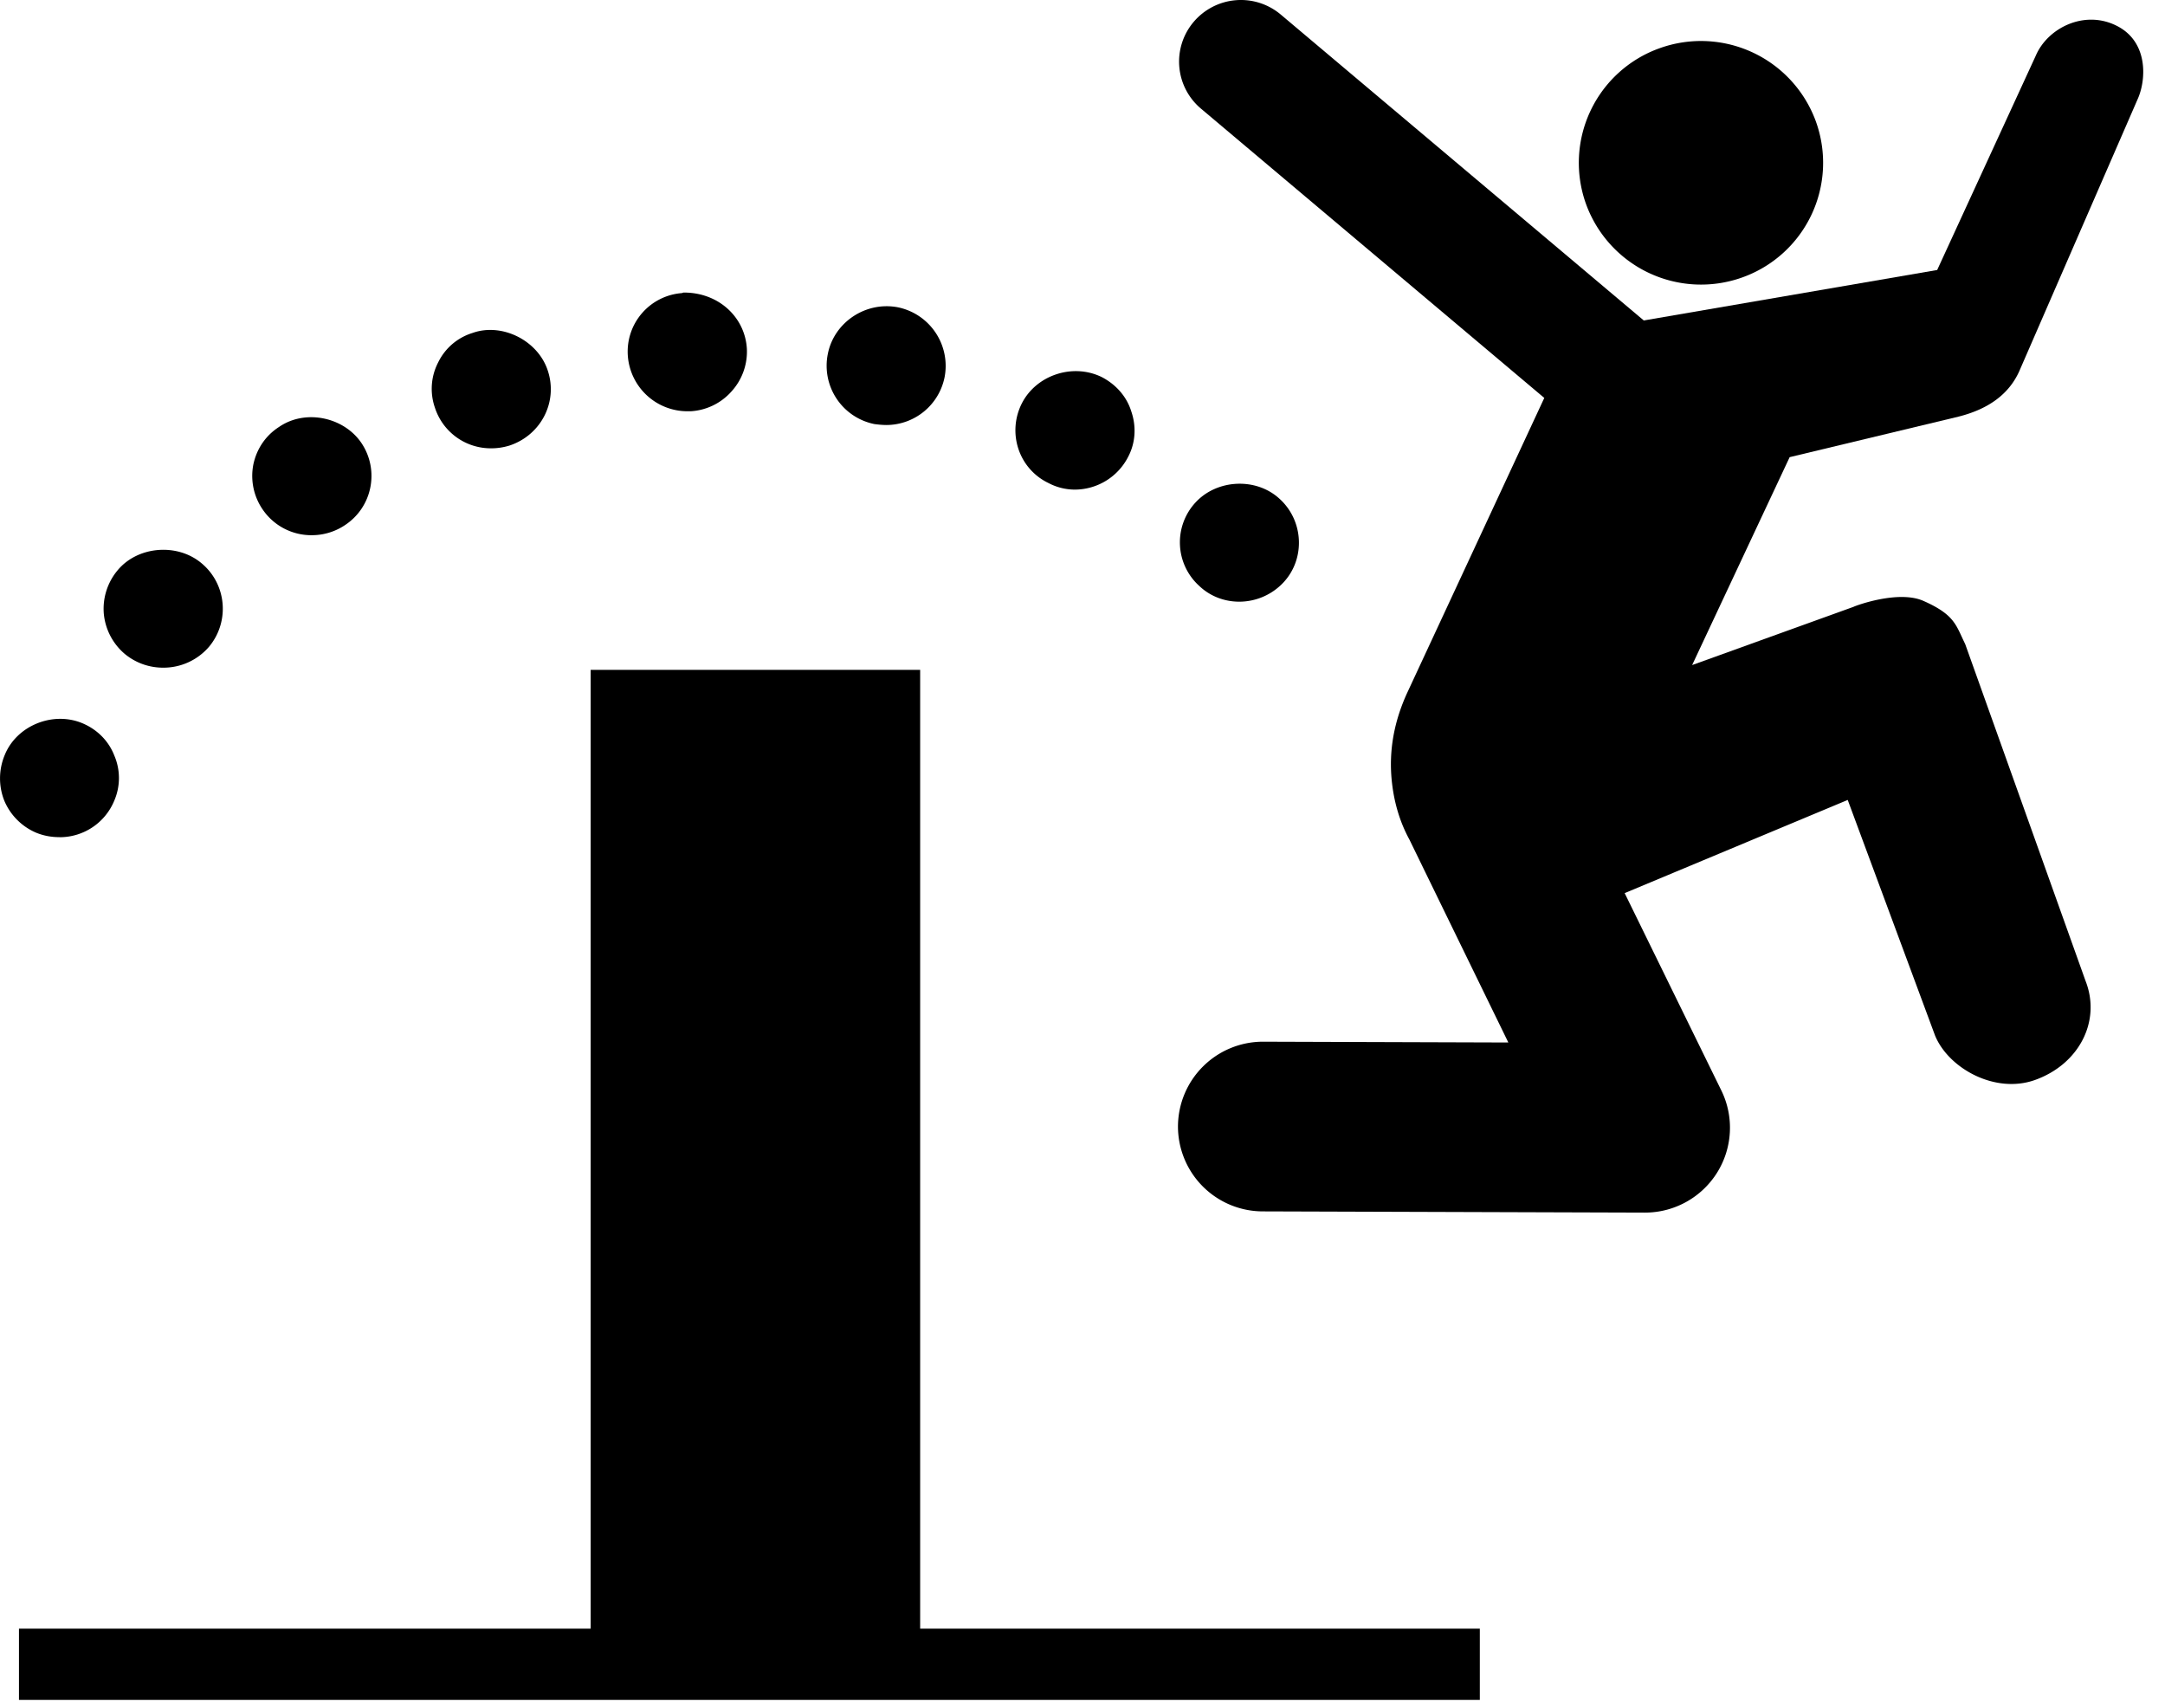 <svg width="71" height="56" fill="none" xmlns="http://www.w3.org/2000/svg"><path d="M64.233 13.66c.99-.25 1.653-.744 1.988-1.489l3.891-8.94c.278-.638.34-1.881-.716-2.395-1.054-.517-2.24.086-2.628.977l-3.239 7.04-9.622 1.655L42.003.478a2.03 2.03 0 0 0-2.856.238 2.014 2.014 0 0 0 .238 2.846l11.259 9.486-4.501 9.68c-.43.942-.598 1.89-.503 2.853.073.74.274 1.389.588 1.962.015.035 3.237 6.64 3.237 6.64l-8.033-.026h-.01a2.788 2.788 0 0 0-2.791 2.774 2.786 2.786 0 0 0 2.784 2.79l12.518.04h.008a2.79 2.79 0 0 0 2.365-1.302 2.778 2.778 0 0 0 .146-2.699l-3.172-6.475 7.315-3.055 2.863 7.722c.44 1.078 1.971 1.928 3.279 1.46 1.447-.517 2.174-1.93 1.658-3.247l-3.948-11.048c-.3-.605-.328-.955-1.37-1.414-.818-.362-2.218.155-2.292.195l-5.292 1.909 3.198-6.817 5.542-1.33z" fill="#000"/><path d="M59.552 3.986a3.99 3.99 0 0 1-2.413 5.11 4.013 4.013 0 0 1-5.126-2.405 3.989 3.989 0 0 1 2.414-5.11 4.009 4.009 0 0 1 5.125 2.405zM1.95 27.45c-.266 0-.515-.046-.75-.14a1.969 1.969 0 0 1-1.06-1.058 1.984 1.984 0 0 1 .015-1.495c.39-.965 1.578-1.447 2.546-1.043.484.203.86.577 1.047 1.058a1.872 1.872 0 0 1 0 1.48 1.935 1.935 0 0 1-1.797 1.2zm3.406-5.557c-.468 0-.906-.156-1.265-.452a1.966 1.966 0 0 1-.687-1.322 1.964 1.964 0 0 1 .452-1.418c.656-.794 1.953-.903 2.75-.235.828.685.936 1.916.25 2.74a1.969 1.969 0 0 1-1.5.687zm35.288-2.164c-.482 0-.952-.172-1.312-.514a1.925 1.925 0 0 1-.125-2.74c.704-.763 1.984-.826 2.75-.124.796.716.859 1.961.14 2.74a1.988 1.988 0 0 1-1.453.638zm-30.414-2.18a1.93 1.93 0 0 1-1.625-.857 1.944 1.944 0 0 1-.296-1.464c.109-.514.405-.949.844-1.23.859-.591 2.124-.326 2.702.531.594.887.36 2.1-.547 2.693a1.95 1.95 0 0 1-1.078.327zm25.026-1.495c-.312 0-.61-.077-.875-.217a1.901 1.901 0 0 1-.984-1.122 1.944 1.944 0 0 1 .109-1.478c.468-.935 1.671-1.34 2.625-.873.452.234.812.624.967 1.12.173.5.14 1.028-.093 1.48a1.97 1.97 0 0 1-1.75 1.09zM16.104 14.7a1.925 1.925 0 0 1-1.843-1.338 1.881 1.881 0 0 1 .109-1.48 1.86 1.86 0 0 1 1.125-.964c.953-.343 2.14.233 2.468 1.23.343 1.027-.218 2.116-1.25 2.46a2.01 2.01 0 0 1-.61.092zm12.966-.764c-.125 0-.266-.014-.39-.03a1.951 1.951 0 0 1-1.531-2.305c.203-1.026 1.234-1.727 2.296-1.525a1.962 1.962 0 0 1 1.53 2.304 1.952 1.952 0 0 1-1.905 1.556zm-6.53-.451a1.96 1.96 0 0 1-1.952-1.837 1.924 1.924 0 0 1 1.781-2.038c.031-.017.046-.017.062-.017 1.14 0 2 .81 2.062 1.838a1.939 1.939 0 0 1-.5 1.4 1.94 1.94 0 0 1-1.343.654h-.11zm7.636 39.918V21.965H19.37v31.438H.622v2.336H48.53v-2.336H30.176z" fill="#000"/></svg>